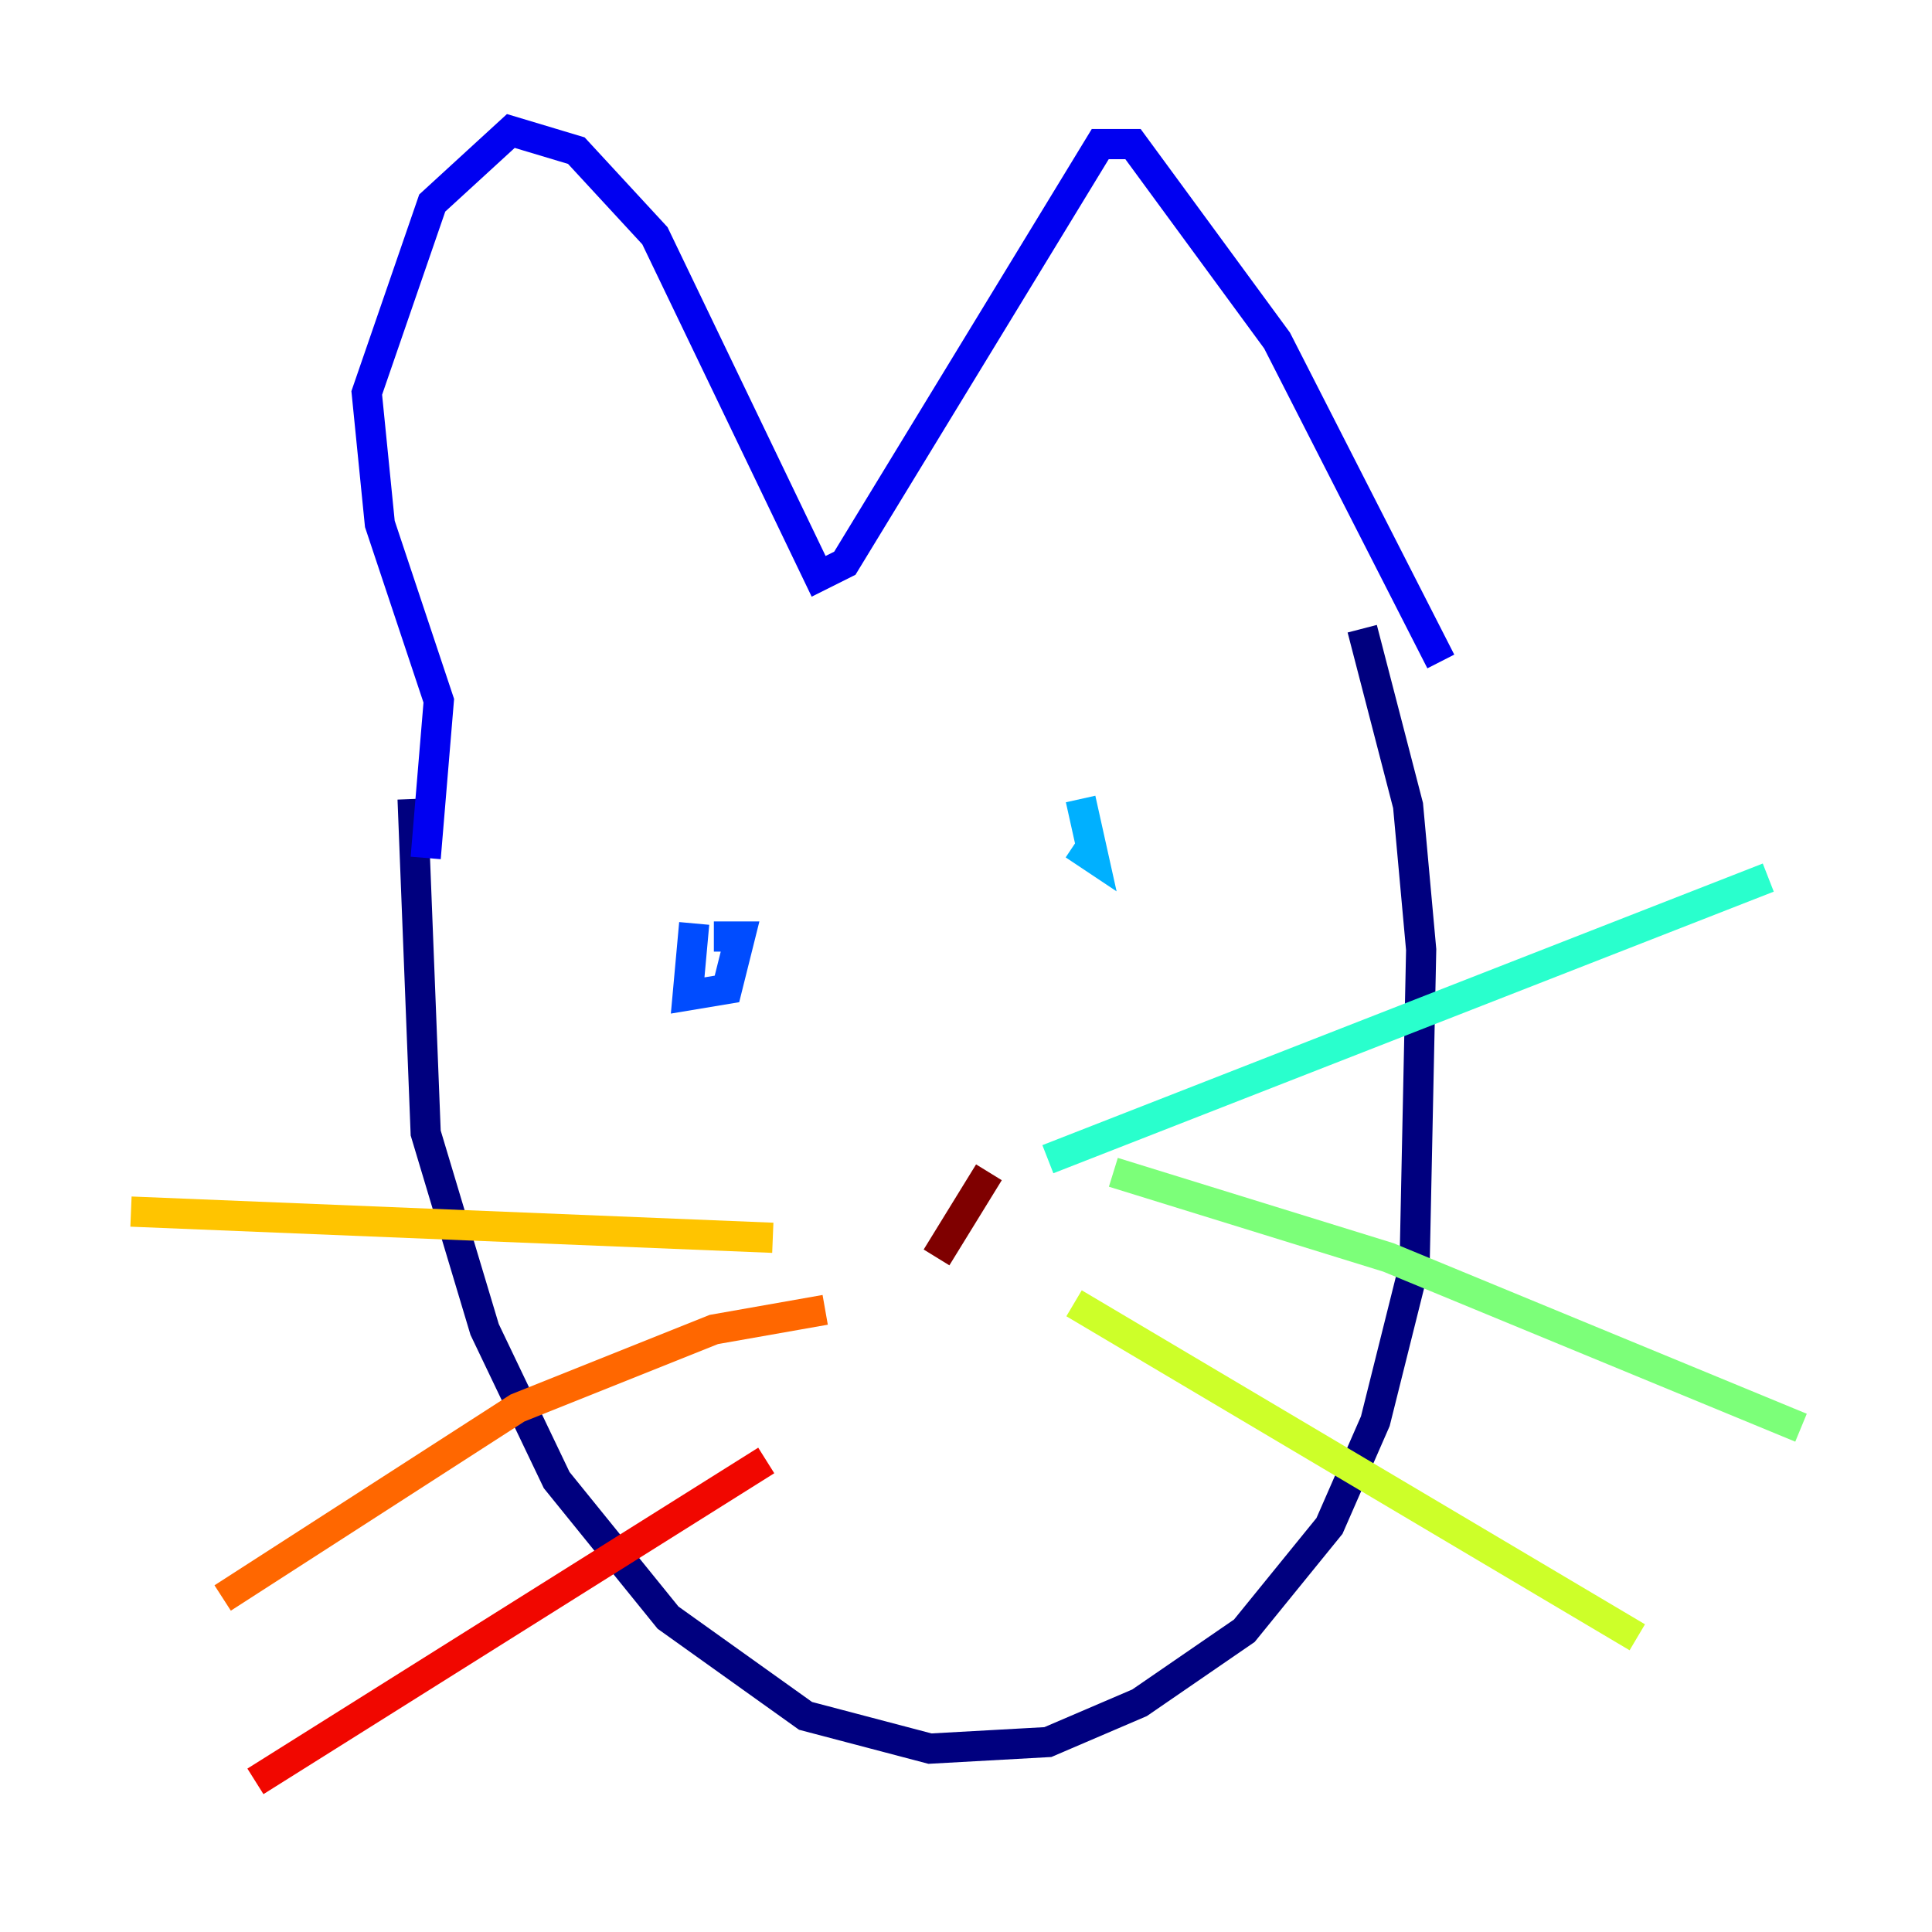 <?xml version="1.0" encoding="utf-8" ?>
<svg baseProfile="tiny" height="128" version="1.2" viewBox="0,0,128,128" width="128" xmlns="http://www.w3.org/2000/svg" xmlns:ev="http://www.w3.org/2001/xml-events" xmlns:xlink="http://www.w3.org/1999/xlink"><defs /><polyline fill="none" points="27.336,52.936 28.203,75.064 32.108,88.081 36.881,98.061 44.258,107.173 53.37,113.681 61.614,115.851 69.424,115.417 75.498,112.814 82.441,108.041 88.081,101.098 91.119,94.156 93.722,83.742 94.156,62.915 93.288,53.37 90.251,41.654" stroke="#00007f" stroke-width="2" /><polyline fill="none" points="28.203,56.841 29.071,46.427 25.166,34.712 24.298,26.034 28.637,13.451 33.844,8.678 38.183,9.98 43.39,15.62 54.237,38.183 55.973,37.315 72.895,9.546 75.064,9.546 84.61,22.563 95.458,43.824" stroke="#0000f1" stroke-width="2" /><polyline fill="none" points="45.993,61.18 45.559,65.953 48.163,65.519 49.031,62.047 47.295,62.047" stroke="#004cff" stroke-width="2" /><polyline fill="none" points="71.593,52.936 72.461,56.841 71.159,55.973" stroke="#00b0ff" stroke-width="2" /><polyline fill="none" points="69.424,76.8 117.153,58.142" stroke="#29ffcd" stroke-width="2" /><polyline fill="none" points="73.763,77.668 91.986,83.308 119.322,94.59" stroke="#7cff79" stroke-width="2" /><polyline fill="none" points="71.159,86.346 108.475,108.475" stroke="#cdff29" stroke-width="2" /><polyline fill="none" points="51.2,82.007 8.678,80.271" stroke="#ffc400" stroke-width="2" /><polyline fill="none" points="54.671,86.78 47.295,88.081 34.278,93.288 14.752,105.871" stroke="#ff6700" stroke-width="2" /><polyline fill="none" points="50.766,96.759 16.922,118.02" stroke="#f10700" stroke-width="2" /><polyline fill="none" points="65.519,77.668 62.047,83.308" stroke="#7f0000" stroke-width="2" /></svg>